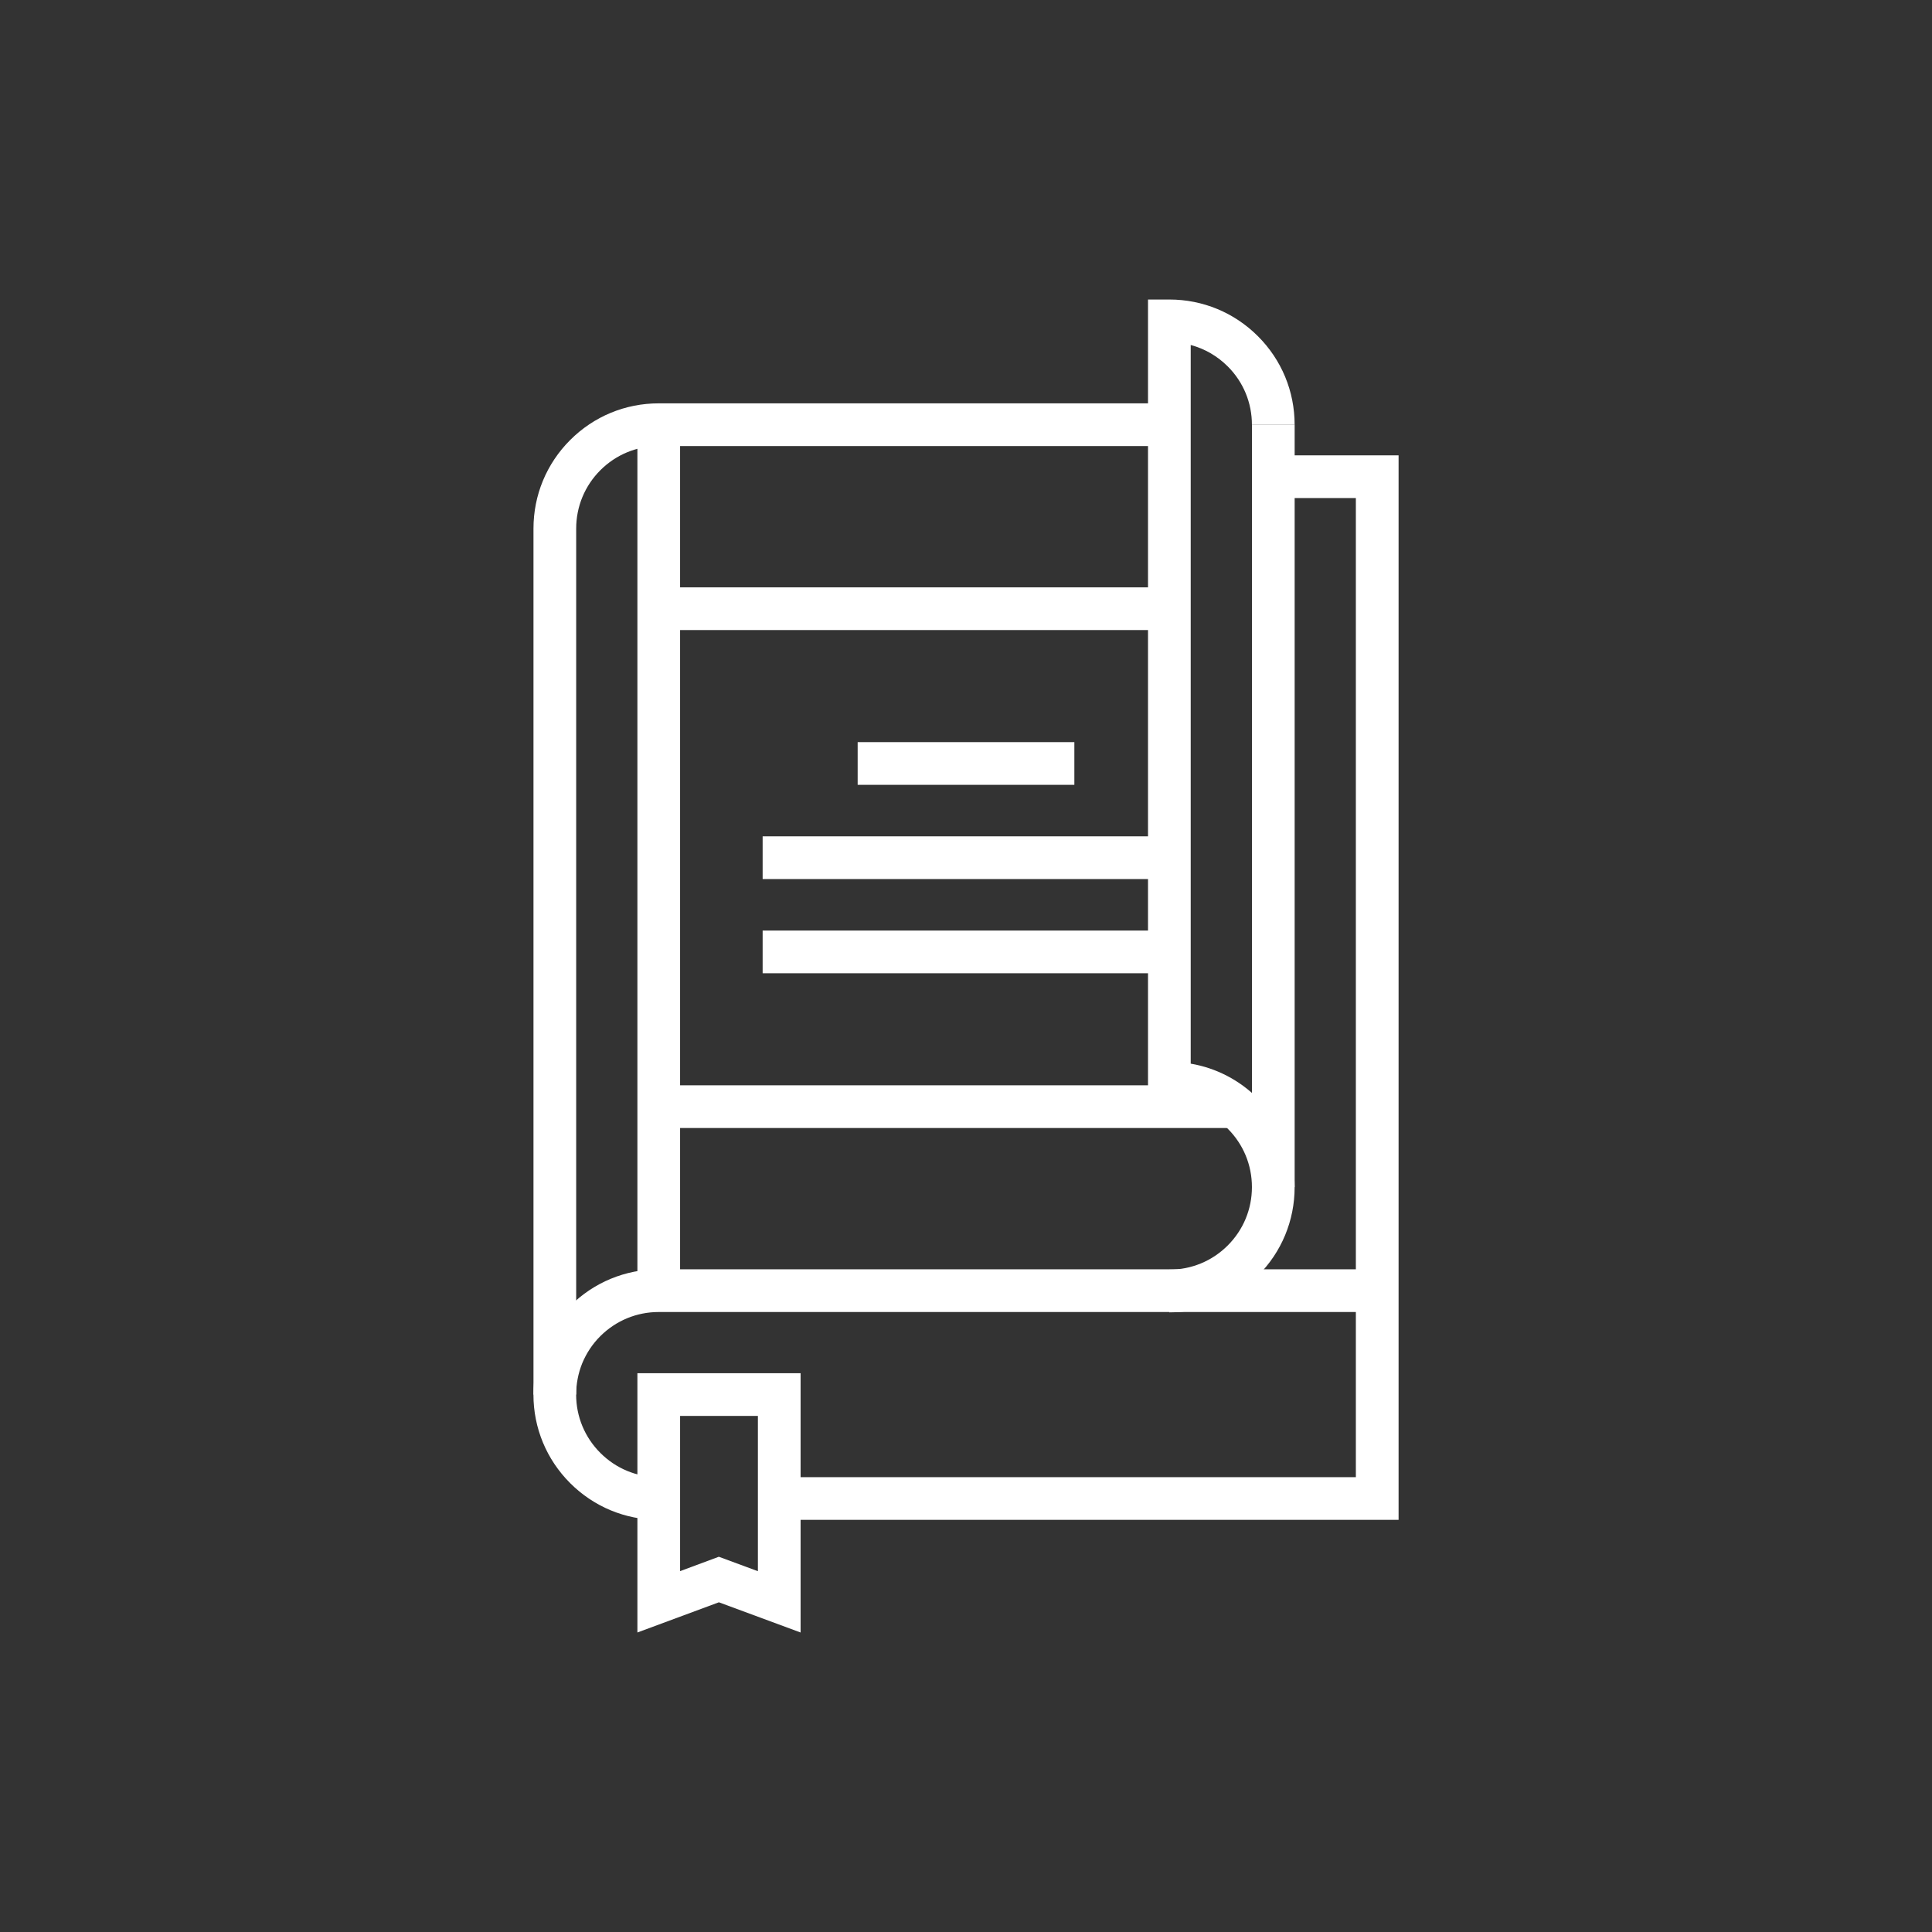 <?xml version="1.0" encoding="UTF-8" standalone="no"?>
<svg id="svg3936" xmlns:rdf="http://www.w3.org/1999/02/22-rdf-syntax-ns#" xmlns="http://www.w3.org/2000/svg" height="100" width="100" version="1.1" xmlns:cc="http://creativecommons.org/ns#" xmlns:dc="http://purl.org/dc/elements/1.1/" viewBox="0 0 100 100">
 <rect x="0" y="0" width="100" height="100" fill="#333333" stroke="none"/>
 <g id="g3938">
  <g id="g3942" fill="#fff" transform="translate(50 50) scale(.69) translate(-50 -50)">
   <svg id="svg3944" xml:space="preserve" version="1.1" y="0px" x="0px" enable-background="new 0 0 200 200" viewBox="0 0 200 200" fill="#ffffff"><g id="g3946" fill="#fff"><rect id="rect3948" height="6.406" width="76.607" y="43.193" x="53.903"/><rect id="rect3950" height="6.406" width="86.492" y="117.9" x="53.903"/><g id="g3952"><rect id="rect3954" height="6.407" width="61.02" y="80.549" x="69.49"/><rect id="rect3956" height="6.406" width="32.511" y="66.413" x="83.746"/><rect id="rect3958" height="6.407" width="61.02" y="94.683" x="69.49"/></g><g id="g3960"><path id="path3962" d="m130.51 151.96v-6.406c3.31 0 6.42-1.29 8.76-3.628 2.339-2.339 3.627-5.45 3.627-8.759 0-3.31-1.288-6.418-3.627-8.759-2.34-2.342-5.45-3.629-8.76-3.629h-3.203v-120.77h3.203c5.019 0 9.738 1.957 13.289 5.507 3.55 3.545 5.505 8.265 5.505 13.287h-6.407c0-3.31-1.287-6.42-3.625-8.756-1.567-1.565-3.477-2.661-5.559-3.216v107.82c3.804 0.647 7.306 2.452 10.088 5.238 3.548 3.548 5.503 8.267 5.503 13.286s-1.955 9.74-5.505 13.288c-3.53 3.54-8.25 5.5-13.27 5.5z"/><rect id="rect3964" height="114.37" width="6.407" y="18.793" x="142.9"/></g><path id="path3966" d="m41.515 164.3h-6.406v-129.92c0-5.02 1.955-9.74 5.504-13.29 3.549-3.549 8.269-5.504 13.29-5.504h76.607v6.406h-76.607c-3.311 0-6.42 1.289-8.76 3.627-2.338 2.34-3.627 5.45-3.627 8.76v129.92z"/><rect id="rect3968" height="129.92" width="6.406" y="18.793" x="50.7"/><path id="path3970" d="m53.896 183.09c-5.013 0-9.73-1.957-13.284-5.508-3.552-3.554-5.508-8.272-5.508-13.285 0-2.428 0.461-4.808 1.371-7.074 0.971-2.357 2.358-4.443 4.136-6.223 3.563-3.545 8.279-5.494 13.285-5.494h107.8v6.406h-107.8c-3.3 0-6.412 1.287-8.76 3.623-1.171 1.17-2.09 2.553-2.727 4.101-0.585 1.457-0.899 3.076-0.899 4.661 0 3.303 1.29 6.411 3.633 8.756 2.341 2.341 5.451 3.631 8.753 3.631v6.39z"/><polygon id="polygon3972" points="164.9 183.09 71.976 183.09 71.976 176.69 158.49 176.69 158.49 29.795 146.1 29.795 146.1 23.388 164.9 23.388"/><path id="path3974" d="m50.7 200v-38.903h24.485v38.897l-12.259-4.532-12.226 4.53zm12.22-11.37l5.859 2.166v-23.292h-11.673v23.284l5.814-2.16z"/></g></svg>
  </g>
 </g>
</svg>
